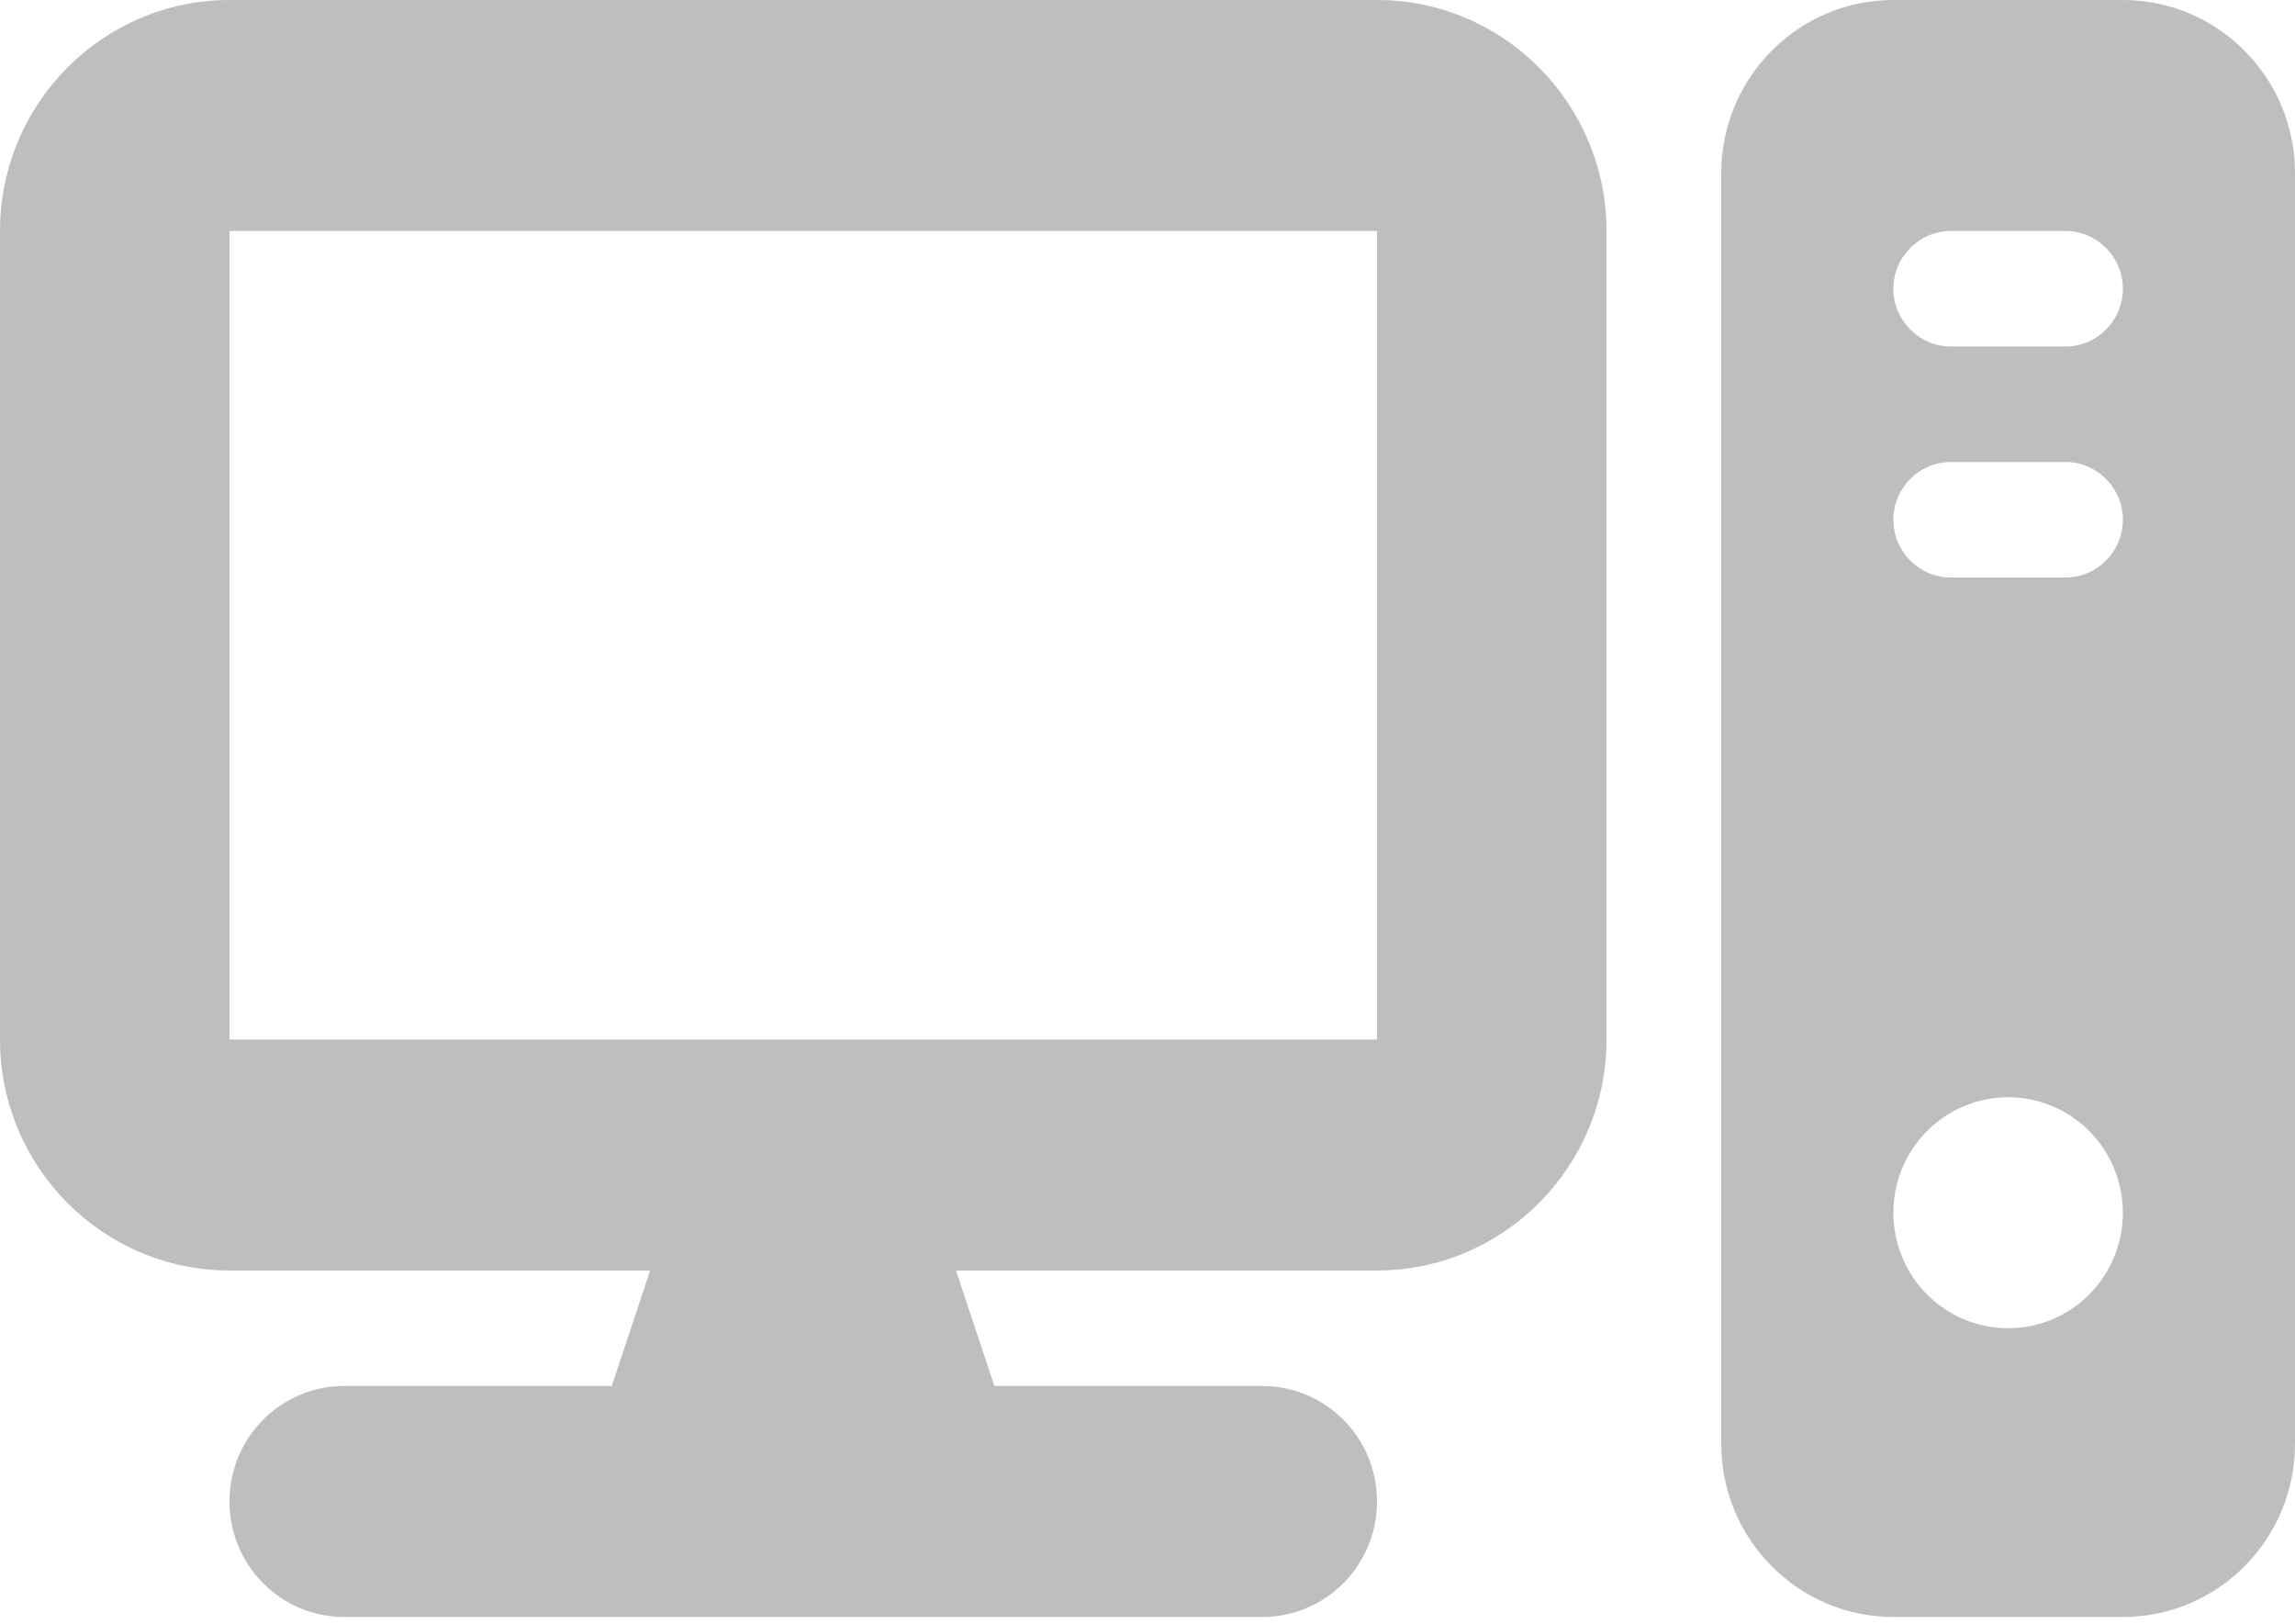 <svg width="154" height="109" viewBox="0 0 154 109" fill="none" xmlns="http://www.w3.org/2000/svg">
<path id="Vector" d="M92.4 15.5V69.75H15.4V15.5H92.4ZM15.4 0C6.906 0 0 6.951 0 15.5V69.75C0 78.299 6.906 85.25 15.4 85.25H43.625L41.051 93H23.1C18.841 93 15.4 96.463 15.4 100.75C15.4 105.037 18.841 108.5 23.1 108.5H84.7C88.959 108.5 92.4 105.037 92.4 100.75C92.4 96.463 88.959 93 84.7 93H66.725L64.151 85.25H92.4C100.894 85.25 107.8 78.299 107.8 69.75V15.5C107.8 6.951 100.894 0 92.4 0H15.4ZM127.05 0C120.673 0 115.5 5.207 115.5 11.625V96.875C115.5 103.293 120.673 108.5 127.05 108.5H142.45C148.827 108.5 154 103.293 154 96.875V11.625C154 5.207 148.827 0 142.45 0H127.05ZM130.9 15.5H138.6C140.717 15.5 142.45 17.244 142.45 19.375C142.45 21.506 140.717 23.25 138.6 23.25H130.9C128.783 23.25 127.05 21.506 127.05 19.375C127.05 17.244 128.783 15.5 130.9 15.5ZM127.05 34.875C127.05 32.744 128.783 31 130.9 31H138.6C140.717 31 142.45 32.744 142.45 34.875C142.45 37.006 140.717 38.75 138.6 38.75H130.9C128.783 38.75 127.05 37.006 127.05 34.875ZM134.75 73.625C136.792 73.625 138.751 74.442 140.195 75.895C141.639 77.348 142.45 79.32 142.45 81.375C142.45 83.43 141.639 85.402 140.195 86.855C138.751 88.308 136.792 89.125 134.75 89.125C132.708 89.125 130.749 88.308 129.305 86.855C127.861 85.402 127.05 83.43 127.05 81.375C127.05 79.32 127.861 77.348 129.305 75.895C130.749 74.442 132.708 73.625 134.75 73.625Z" fill="#BEBEBE"/>
</svg>

